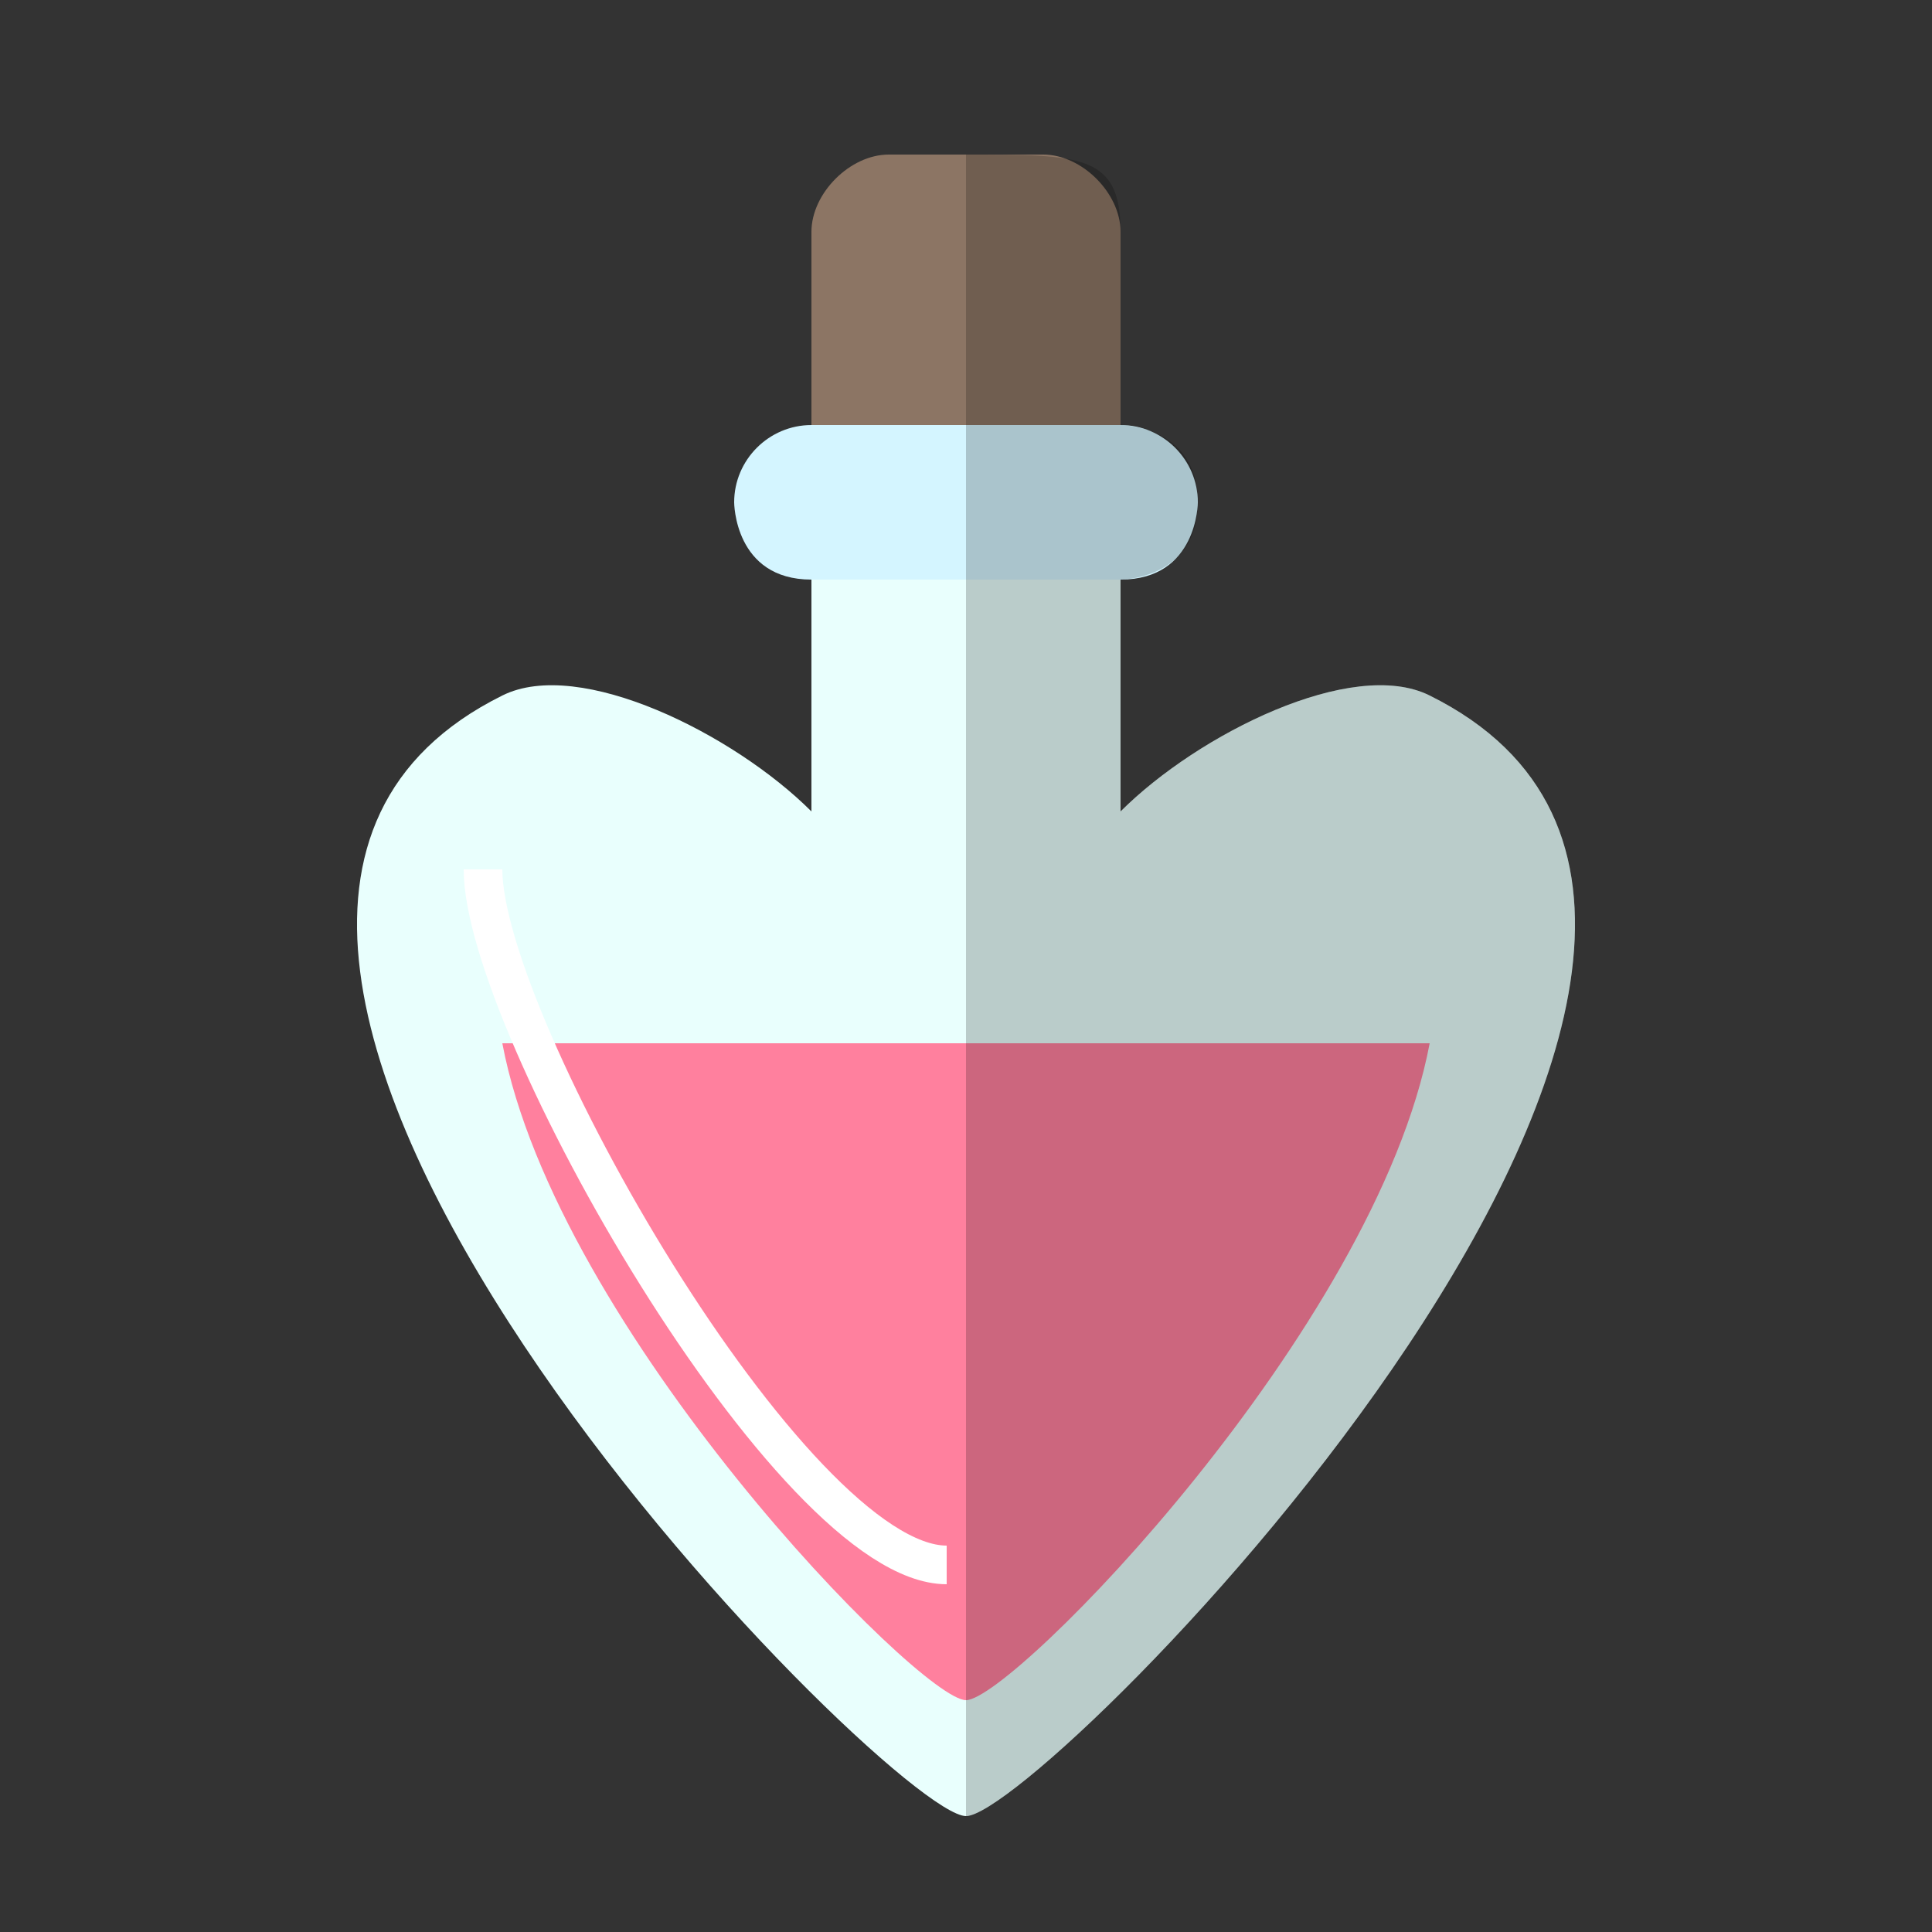 <?xml version="1.0" encoding="utf-8"?>
<!-- Generator: Adobe Illustrator 21.0.0, SVG Export Plug-In . SVG Version: 6.00 Build 0)  -->
<svg version="1.1" id="Layer_1" xmlns="http://www.w3.org/2000/svg" xmlns:xlink="http://www.w3.org/1999/xlink" x="0px" y="0px"
	 viewBox="0 0 50 50" style="enable-background:new 0 0 50 50;" xml:space="preserve">
<rect x="0" y="0" width="50" height="50" fill="#333333" stroke="none"/>
<style type="text/css">
	.st0{fill:#E9FFFD;}
	.st1{fill:#FF809E;}
	.st2{fill:#8C7564;}
	.st3{fill:#D4F5FF;}
	.st4{fill:none;stroke:#FFFFFF;stroke-miterlimit:10;}
	.st5{opacity:0.2;}
</style>
<g id="bottle">
	<path class="st0" d="M29,13v8c2-2,6-4,8-3c12.5,6.2-10,29-12,29S0.5,24.2,13,18c2-1,6,1,8,3v-8H29z"/>
	<path class="st1" d="M13,27c1.4,7.4,10.8,17,12,17s10.6-9.6,12-17H13z"/>
	<path class="st2" d="M27,4h-4c-1,0-2,1-2,2v6h8V6C29,5,28,4,27,4z"/>
	<path class="st3" d="M21,15c-2,0-2-2-2-2c0-1.1,0.9-2,2-2h8c1.1,0,2,0.9,2,2c0,0,0,2-2,2H21z"/>
	<path class="st4" d="M12.5,22.5c0,4,8,18,12,18"/>
	<path class="st5" d="M25,47c2,0,24.5-22.8,12-29c-2-1-6,1-8,3v-6c0,0,2,0,2-2s-2-2-2-2s0-3,0-5s-1-2-4-2V47z"/>
</g>
</svg>
